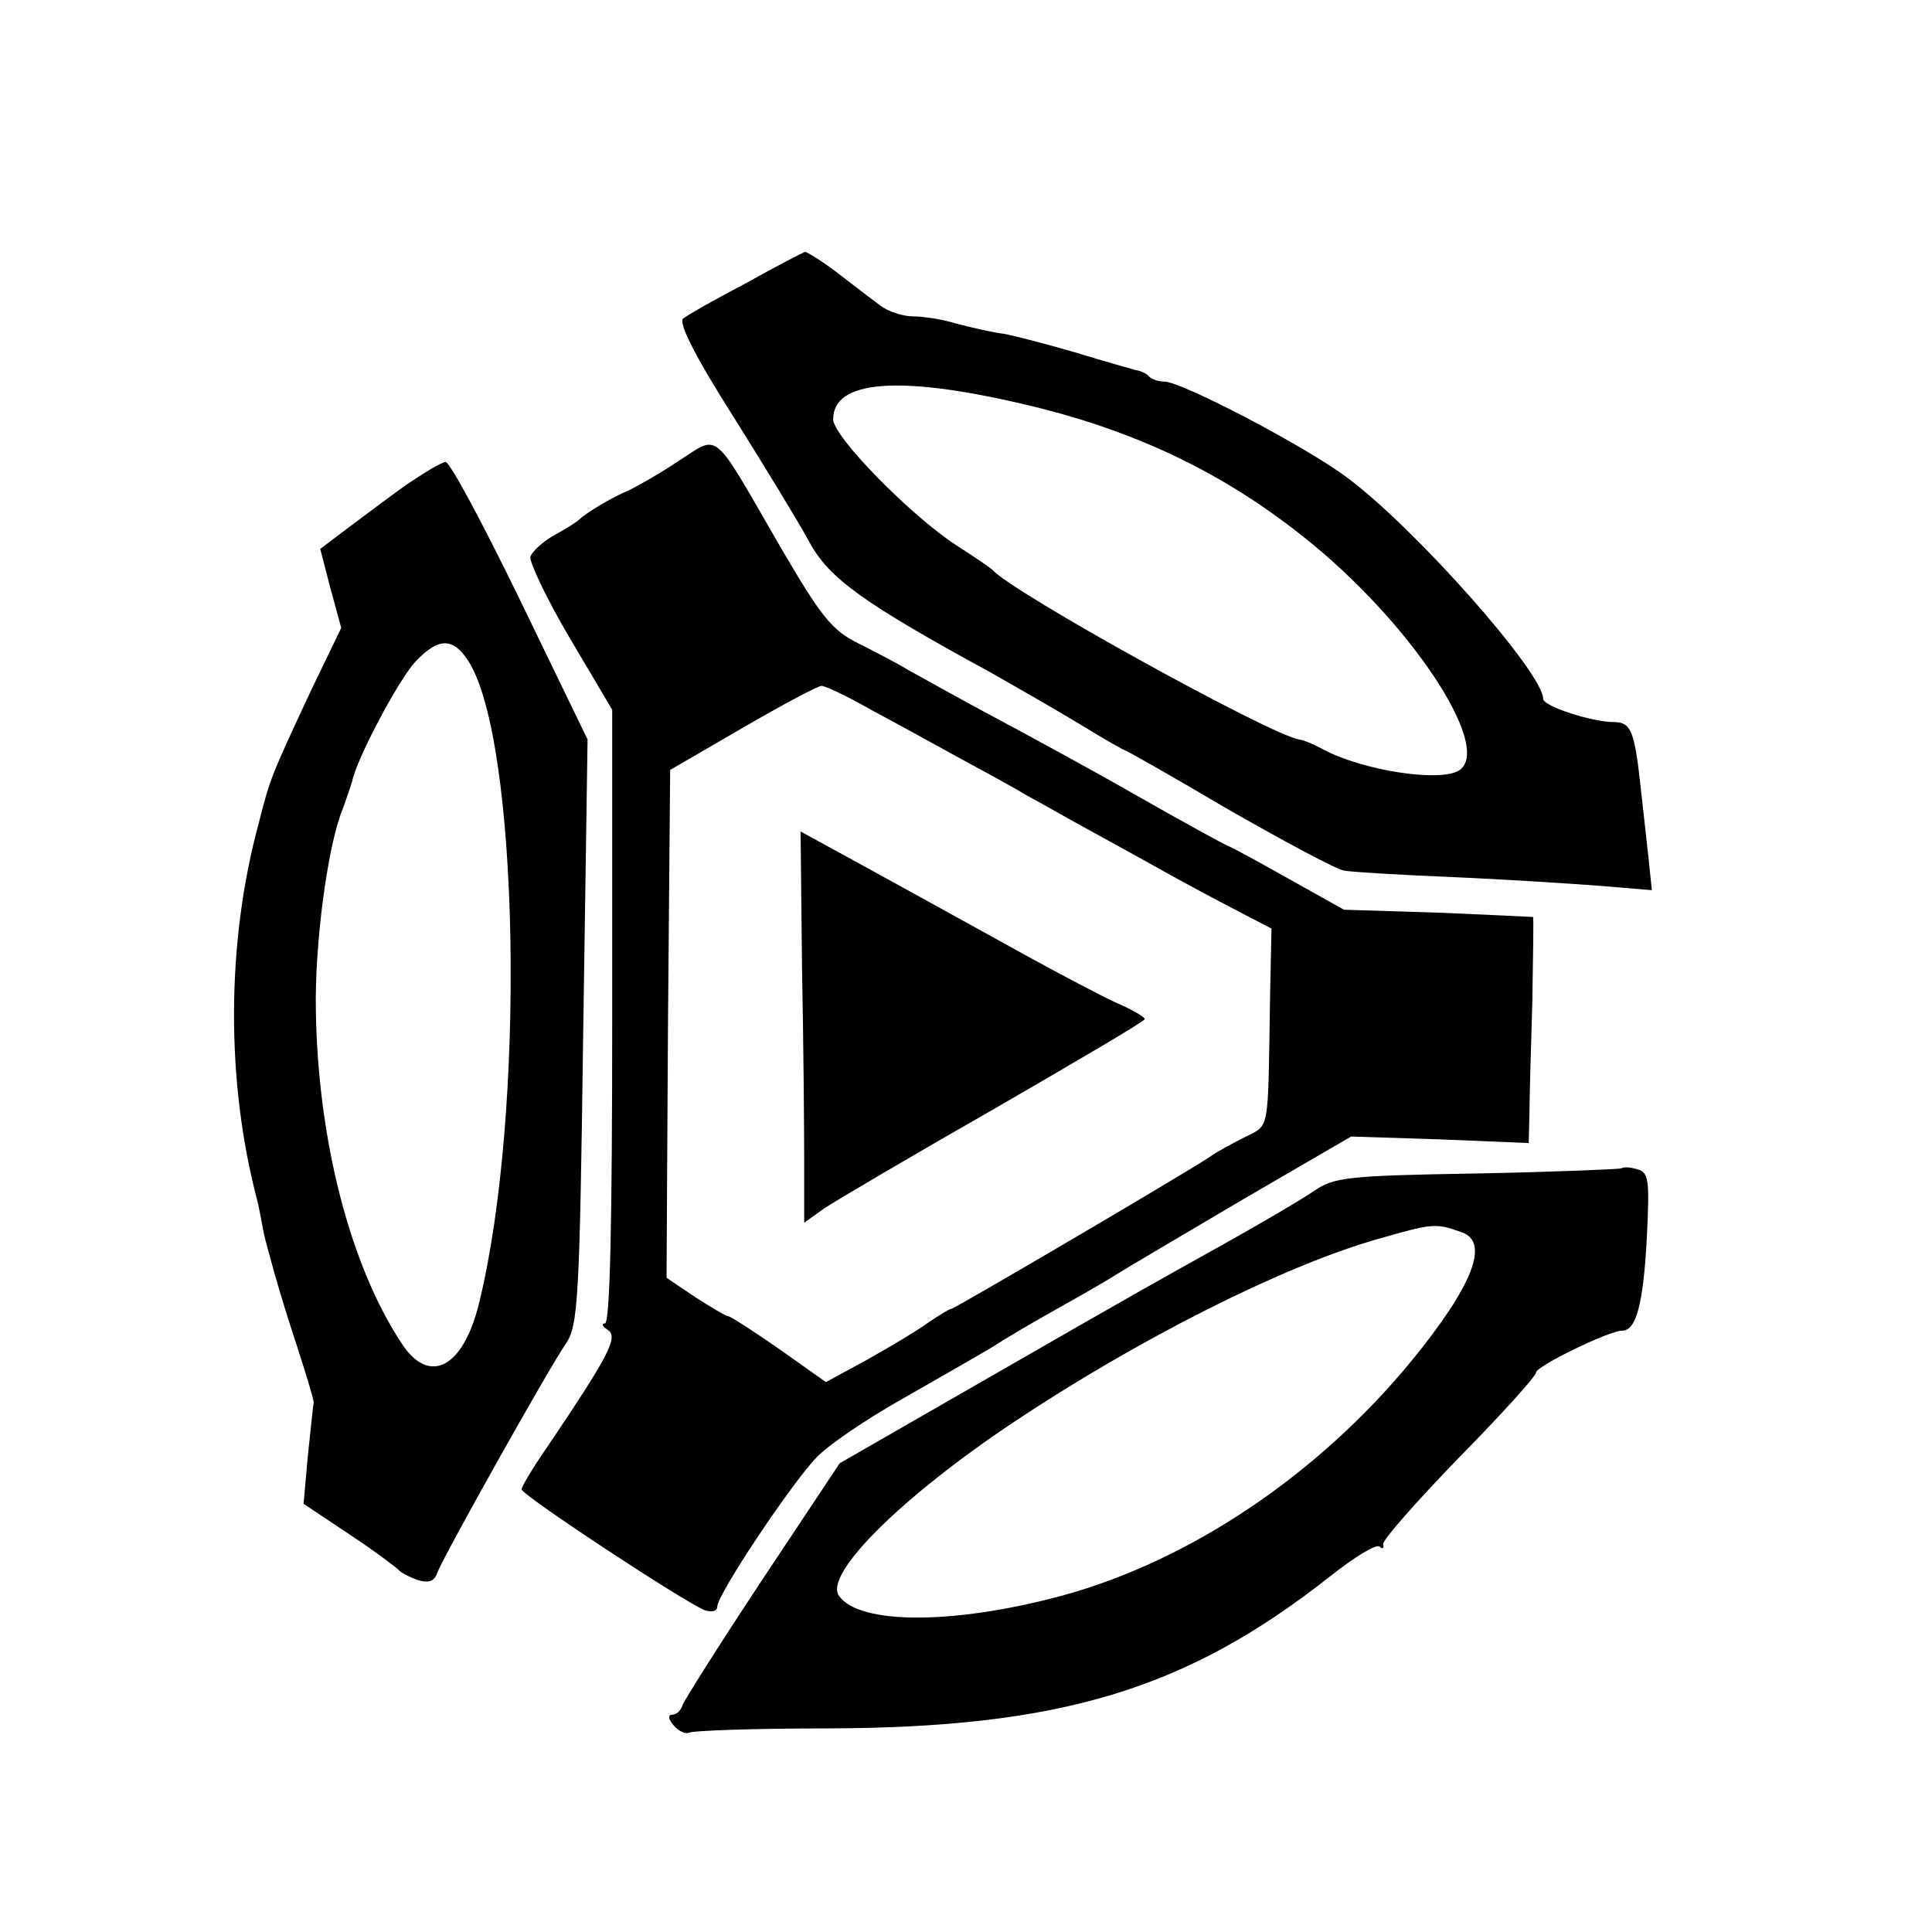 <?xml version="1.0" standalone="no"?>
<!DOCTYPE svg PUBLIC "-//W3C//DTD SVG 20010904//EN"
 "http://www.w3.org/TR/2001/REC-SVG-20010904/DTD/svg10.dtd">
<svg version="1.0" xmlns="http://www.w3.org/2000/svg"
 width="16pt" height="16pt" viewBox="0 0 16 16"
 preserveAspectRatio="xMidYMid meet">
<g transform="translate(0,16) scale(0.006,-0.006)"
fill="#000000" stroke="none">
<path d="M1030 2276 c-42 -22 -81 -44 -87 -49 -7 -5 15 -50 69 -135 44 -70 92
-149 106 -175 27 -49 74 -83 252 -180 30 -17 84 -48 119 -69 34 -21 64 -38 66
-38 1 0 65 -36 141 -81 77 -44 148 -82 159 -84 11 -2 79 -6 150 -9 72 -3 163
-9 203 -12 l72 -6 -5 48 c-3 27 -8 72 -11 99 -8 72 -13 85 -36 85 -31 0 -98
22 -98 32 0 36 -176 235 -270 305 -57 43 -229 133 -253 133 -8 0 -17 3 -21 7
-3 4 -12 8 -19 9 -7 2 -43 12 -82 24 -38 11 -83 23 -100 26 -16 2 -46 9 -65
14 -19 6 -46 10 -60 10 -14 0 -35 7 -45 15 -11 8 -37 28 -59 45 -21 16 -42 29
-45 29 -3 -1 -40 -20 -81 -43z m382 -167 c151 -35 274 -93 388 -184 145 -115
260 -288 215 -321 -25 -18 -135 -1 -190 29 -11 6 -25 12 -32 13 -41 7 -396
203 -423 234 -3 3 -25 18 -50 34 -63 41 -170 150 -170 174 0 54 91 61 262 21z"/>
<path d="M936 2030 c-27 -18 -59 -36 -70 -41 -22 -9 -58 -31 -66 -39 -3 -3
-18 -13 -35 -22 -16 -9 -31 -23 -33 -30 -1 -8 23 -59 55 -113 l58 -98 0 -424
c0 -283 -3 -423 -10 -423 -5 0 -4 -4 4 -9 15 -10 1 -36 -86 -165 -18 -26 -33
-51 -33 -55 0 -8 225 -156 253 -167 10 -3 17 -1 17 5 0 17 103 171 137 206 16
17 69 53 117 80 49 28 105 60 125 72 20 13 56 34 81 48 25 14 62 35 82 47 20
13 104 62 185 110 l148 86 123 -4 122 -5 1 38 c0 21 2 91 4 156 1 64 2 117 1
118 0 0 -59 3 -131 6 l-130 4 -75 42 c-41 23 -79 44 -85 46 -5 2 -62 33 -125
69 -63 36 -153 85 -200 110 -47 25 -98 54 -115 63 -16 10 -49 27 -71 38 -36
18 -51 37 -107 133 -96 166 -83 155 -141 118z m268 -344 c34 -18 88 -48 121
-66 33 -18 74 -40 90 -50 17 -9 57 -32 90 -50 33 -18 80 -44 105 -58 25 -14
68 -37 95 -51 l50 -26 -2 -95 c-3 -190 0 -175 -35 -193 -18 -9 -40 -21 -48
-27 -36 -24 -353 -210 -357 -210 -3 0 -17 -9 -32 -19 -15 -11 -52 -33 -84 -51
l-57 -31 -65 46 c-36 25 -67 45 -70 45 -3 0 -23 12 -45 26 l-40 27 2 350 3
351 100 58 c55 32 104 58 109 58 5 0 37 -15 70 -34z"/>
<path d="M1107 1332 c2 -103 3 -224 3 -270 l0 -83 28 20 c15 10 120 72 234
137 114 66 208 121 208 124 0 3 -17 13 -38 22 -20 9 -73 37 -117 61 -147 81
-170 94 -245 135 l-75 41 2 -187z"/>
<path d="M560 1997 c-25 -18 -61 -45 -81 -60 l-37 -28 14 -54 15 -55 -42 -87
c-55 -118 -56 -120 -72 -183 -45 -166 -45 -357 -2 -520 1 -3 5 -23 9 -45 5
-22 22 -83 39 -135 17 -52 31 -97 30 -100 -1 -3 -4 -35 -8 -72 l-6 -67 63 -42
c35 -23 65 -46 68 -49 3 -4 15 -10 26 -14 16 -5 24 -2 28 11 10 25 154 282
177 315 17 25 19 59 24 431 l6 403 -93 192 c-51 105 -97 191 -103 191 -5 0
-30 -15 -55 -32z m86 -242 c71 -109 80 -625 15 -888 -22 -89 -69 -113 -107
-54 -70 106 -115 278 -118 457 -2 92 16 229 37 280 5 14 11 31 13 38 6 31 64
140 87 165 32 34 52 34 73 2z"/>
<path d="M2238 1054 c-2 -1 -92 -5 -199 -7 -177 -3 -198 -5 -225 -24 -16 -11
-72 -44 -124 -73 -107 -60 -91 -50 -343 -195 l-188 -108 -107 -161 c-59 -89
-108 -167 -110 -173 -2 -7 -8 -13 -14 -13 -6 0 -6 -6 2 -15 7 -8 16 -12 21
-10 4 3 90 6 191 6 321 1 495 53 694 210 34 27 64 45 68 41 4 -4 7 -2 5 3 -1
6 46 59 104 119 59 60 107 113 107 118 0 9 101 58 119 58 19 0 29 35 34 127 4
82 3 92 -14 96 -10 3 -19 3 -21 1z m-221 -88 c40 -13 16 -74 -69 -178 -129
-157 -306 -276 -483 -324 -149 -40 -279 -40 -307 0 -21 30 86 136 240 239 171
114 370 215 502 253 77 22 81 23 117 10z"/>
</g>
</svg>
